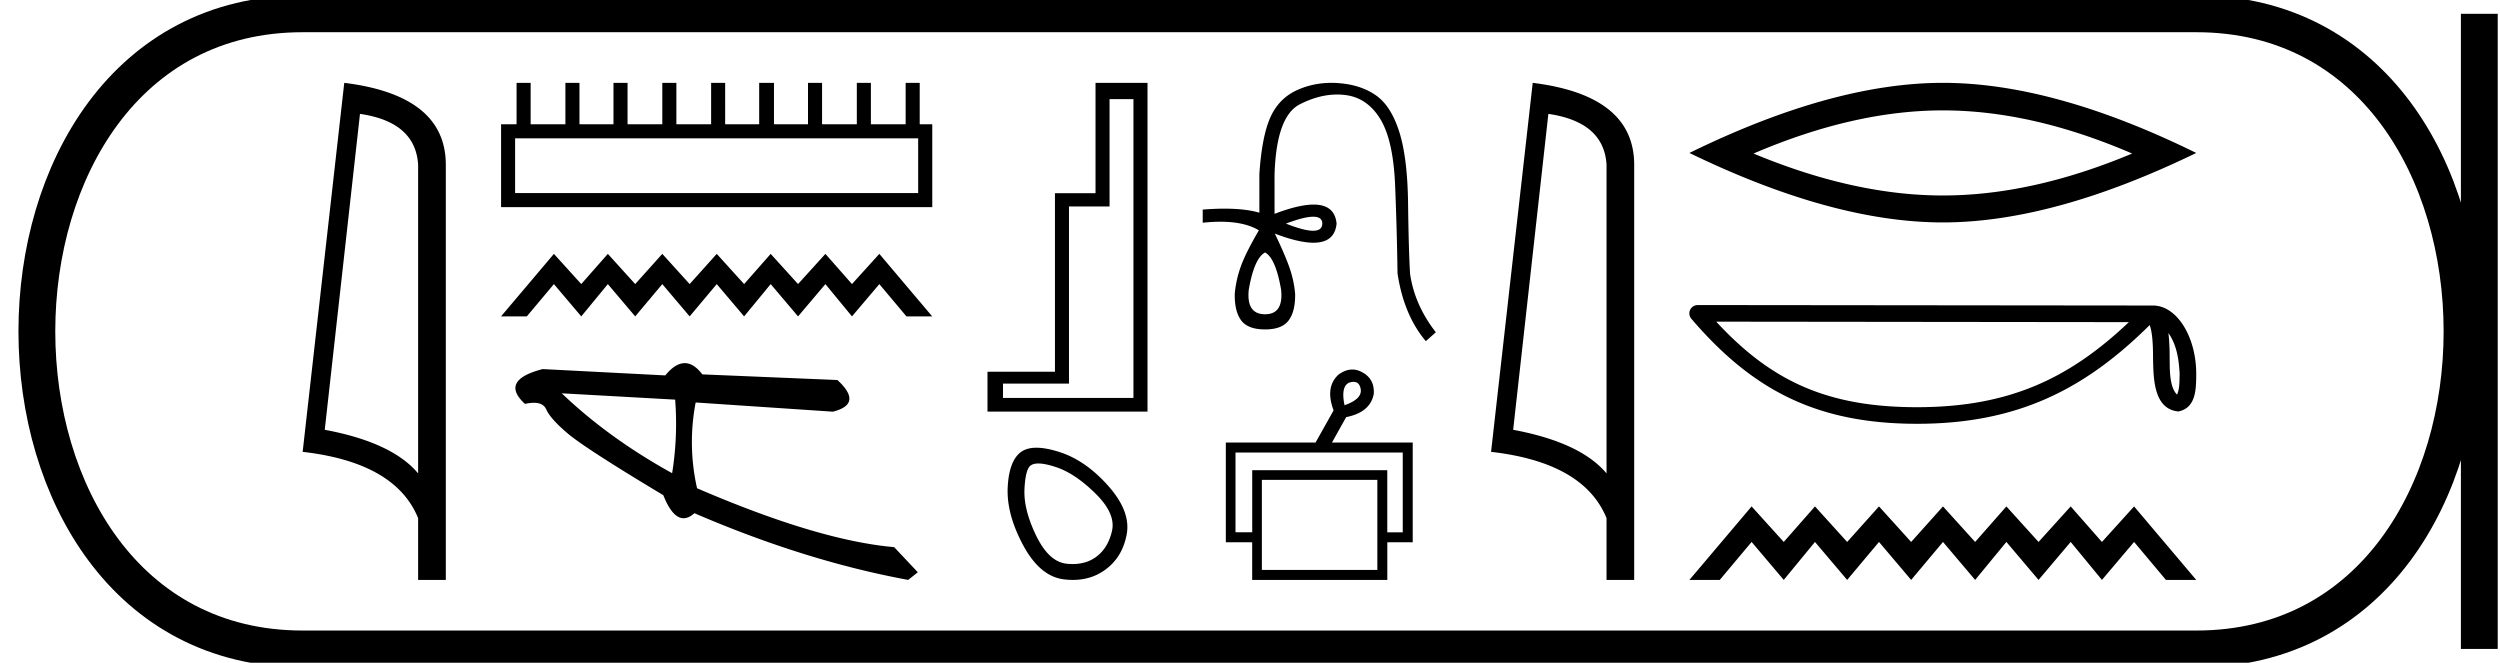<svg xmlns="http://www.w3.org/2000/svg" width="67.899" height="18"><path d="M9.777 3.093q1.51.22 1.579 1.382v8.382q-.706-.843-2.536-1.184l.957-8.58zM9.35 2.25L8.22 12.272q2.52.289 3.136 1.8v1.678h.752V4.475q0-1.883-2.757-2.225zm15.587 1.507v1.486H13.99V3.757zM14.03 2.25v1.125h-.421v2.25H25.32v-2.25h-.341V2.25h-.382v1.125h-.944V2.25h-.382v1.125h-.944V2.25h-.382v1.125h-.924V2.25h-.402v1.125h-.924V2.25h-.381v1.125h-.944V2.25h-.382v1.125h-.944V2.25h-.382v1.125h-.924V2.25h-.382v1.125h-.944V2.25zm1.014 4.645l-1.436 1.698h.7l.736-.877.743.877.722-.877.743.877.736-.877.743.877.736-.877.743.877.722-.877.743.877.743-.877.722.877.743-.877.736.877h.7l-1.436-1.698-.743.82-.722-.82-.743.82-.743-.82-.722.82-.743-.82-.736.82-.743-.82-.736.82-.743-.82-.722.82-.743-.82zm.213 3.787l3.08.172a8.506 8.506 0 0 1-.082 1.998c-1.149-.635-2.149-1.358-2.998-2.17zm3.342-.819c-.172 0-.349.111-.53.333l-3.33-.172c-.786.203-.946.519-.481.946.09-.02.171-.03.242-.03.172 0 .285.06.336.179.073.168.269.387.587.657.319.27 1.183.828 2.592 1.673.166.418.35.626.551.626.094 0 .192-.045.294-.137 2.003.864 3.938 1.468 5.805 1.812l.263-.207-.643-.683c-1.37-.119-3.155-.652-5.353-1.599a5.686 5.686 0 0 1-.038-2.33l3.727.25c.553-.139.594-.426.123-.86l-3.669-.153c-.154-.203-.312-.305-.476-.305zm12.185-7.17v8.115h-3.543v-.39h1.792v-4.81h1.102V2.692zm-1.03-.443v2.997h-1.102v4.85H26.82v1.082h4.346V2.25zM28.2 12.588q.184 0 .486.1.517.173 1.071.72.554.548.443 1.016-.11.468-.43.701-.265.194-.639.194-.078 0-.162-.009-.48-.05-.825-.757-.344-.708-.32-1.262.025-.554.173-.652.072-.051.203-.051zm-.05-.428q-.254 0-.412.11-.332.234-.369.96-.037.726.418 1.575.456.85 1.108.93.125.015.243.015.5 0 .877-.274.468-.338.585-.96.117-.622-.498-1.317-.616-.695-1.33-.923-.362-.116-.622-.116zm7.516-6.274q.247 0 .247.187-.004.194-.25.194-.248 0-.737-.194.493-.187.74-.187zm-1.307.971q.287.156.435 1.01.07.668-.435.668-.513 0-.443-.668.148-.854.443-1.01zm1.804-4.607q-.48 0-.903.183-.513.221-.75.738t-.306 1.55v1.056q-.374-.11-.947-.11-.273 0-.592.025v.357q.257-.027.483-.027.66 0 1.048.237h-.008q-.35.598-.486.971-.135.373-.167.754-.007.473.175.718.183.245.649.245.458 0 .64-.245.183-.245.176-.718-.031-.381-.167-.754t-.385-.886q.65.248 1.05.248.578 0 .628-.52-.05-.516-.625-.516-.402 0-1.06.252V4.752q.046-1.593.687-1.919.522-.266 1.014-.266.111 0 .221.014.594.073.948.648.353.575.404 1.795.05 1.22.066 2.4.17 1.134.769 1.841l.272-.24q-.575-.738-.7-1.585-.038-.637-.054-1.896-.015-1.258-.24-1.965-.226-.707-.634-.99-.408-.284-1.002-.33-.103-.009-.204-.009zm.6 8.121q.152 0 .19.18.062.28-.436.455-.105-.507.122-.612.07-.023.124-.023zm1.335 1.92v2.166h-.42v-1.686H34.01v1.686h-.454V12.29zm-.69.742v2.446h-3.136v-2.446zm-.68-2.997q-.187 0-.377.14-.367.34-.131.97l-.49.873h-2.437v2.709h.716v1.022h3.67v-1.022h.69v-2.709h-2.193l.385-.69q.655-.13.75-.629.027-.402-.305-.585-.138-.079-.279-.079zm5.325-6.943q1.511.22 1.58 1.382v8.382q-.707-.843-2.536-1.184l.956-8.58zm-.425-.843l-1.131 10.022q2.52.289 3.136 1.8v1.678h.751V4.475q0-1.883-2.756-2.225zm11.139.748q2.424 0 5.141 1.172-2.717 1.139-5.141 1.139-2.408 0-5.142-1.139 2.734-1.172 5.142-1.172zm0-.748q-2.994 0-6.883 1.904 3.889 1.887 6.883 1.887t6.882-1.887Q55.777 2.25 52.767 2.25zm6.126 6.794c.23.327.286.73.306 1.12-.009.183.005.382-.071.554-.215-.214-.196-.709-.201-.986 0-.273-.01-.497-.034-.688zm-12.282-.308l11.208.013c-1.637 1.552-3.28 2.31-5.754 2.31-2.485 0-3.988-.74-5.454-2.323zm-.503-.45a.225.225 0 0 0-.172.371c1.629 1.9 3.357 2.853 6.13 2.853 2.698 0 4.541-.915 6.319-2.682.061.17.091.436.091.904.011.52.007 1.383.69 1.443.48-.099.48-.612.483-1.012 0-.49-.12-.936-.32-1.275-.201-.338-.498-.59-.857-.59l-12.364-.013zm1.465 5.468l-1.689 1.996h.824l.865-1.031.873 1.031.848-1.031.874 1.031.865-1.031.873 1.031.865-1.031.873 1.031.849-1.031.873 1.031.873-1.031.849 1.031.873-1.031.865 1.031h.823l-1.688-1.996-.873.965-.849-.965-.873.965-.873-.965-.849.965-.873-.965-.865.965-.873-.965-.865.965-.874-.965-.848.965-.873-.965z"/><path d="M8.22.375c-9.625 0-9.625 17.25 0 17.25m0-17.25h51.43M8.22 17.625h51.43M67.337.375v17.25M59.65.375c9.624 0 9.624 17.25 0 17.25" fill="none" stroke="#000"/></svg>